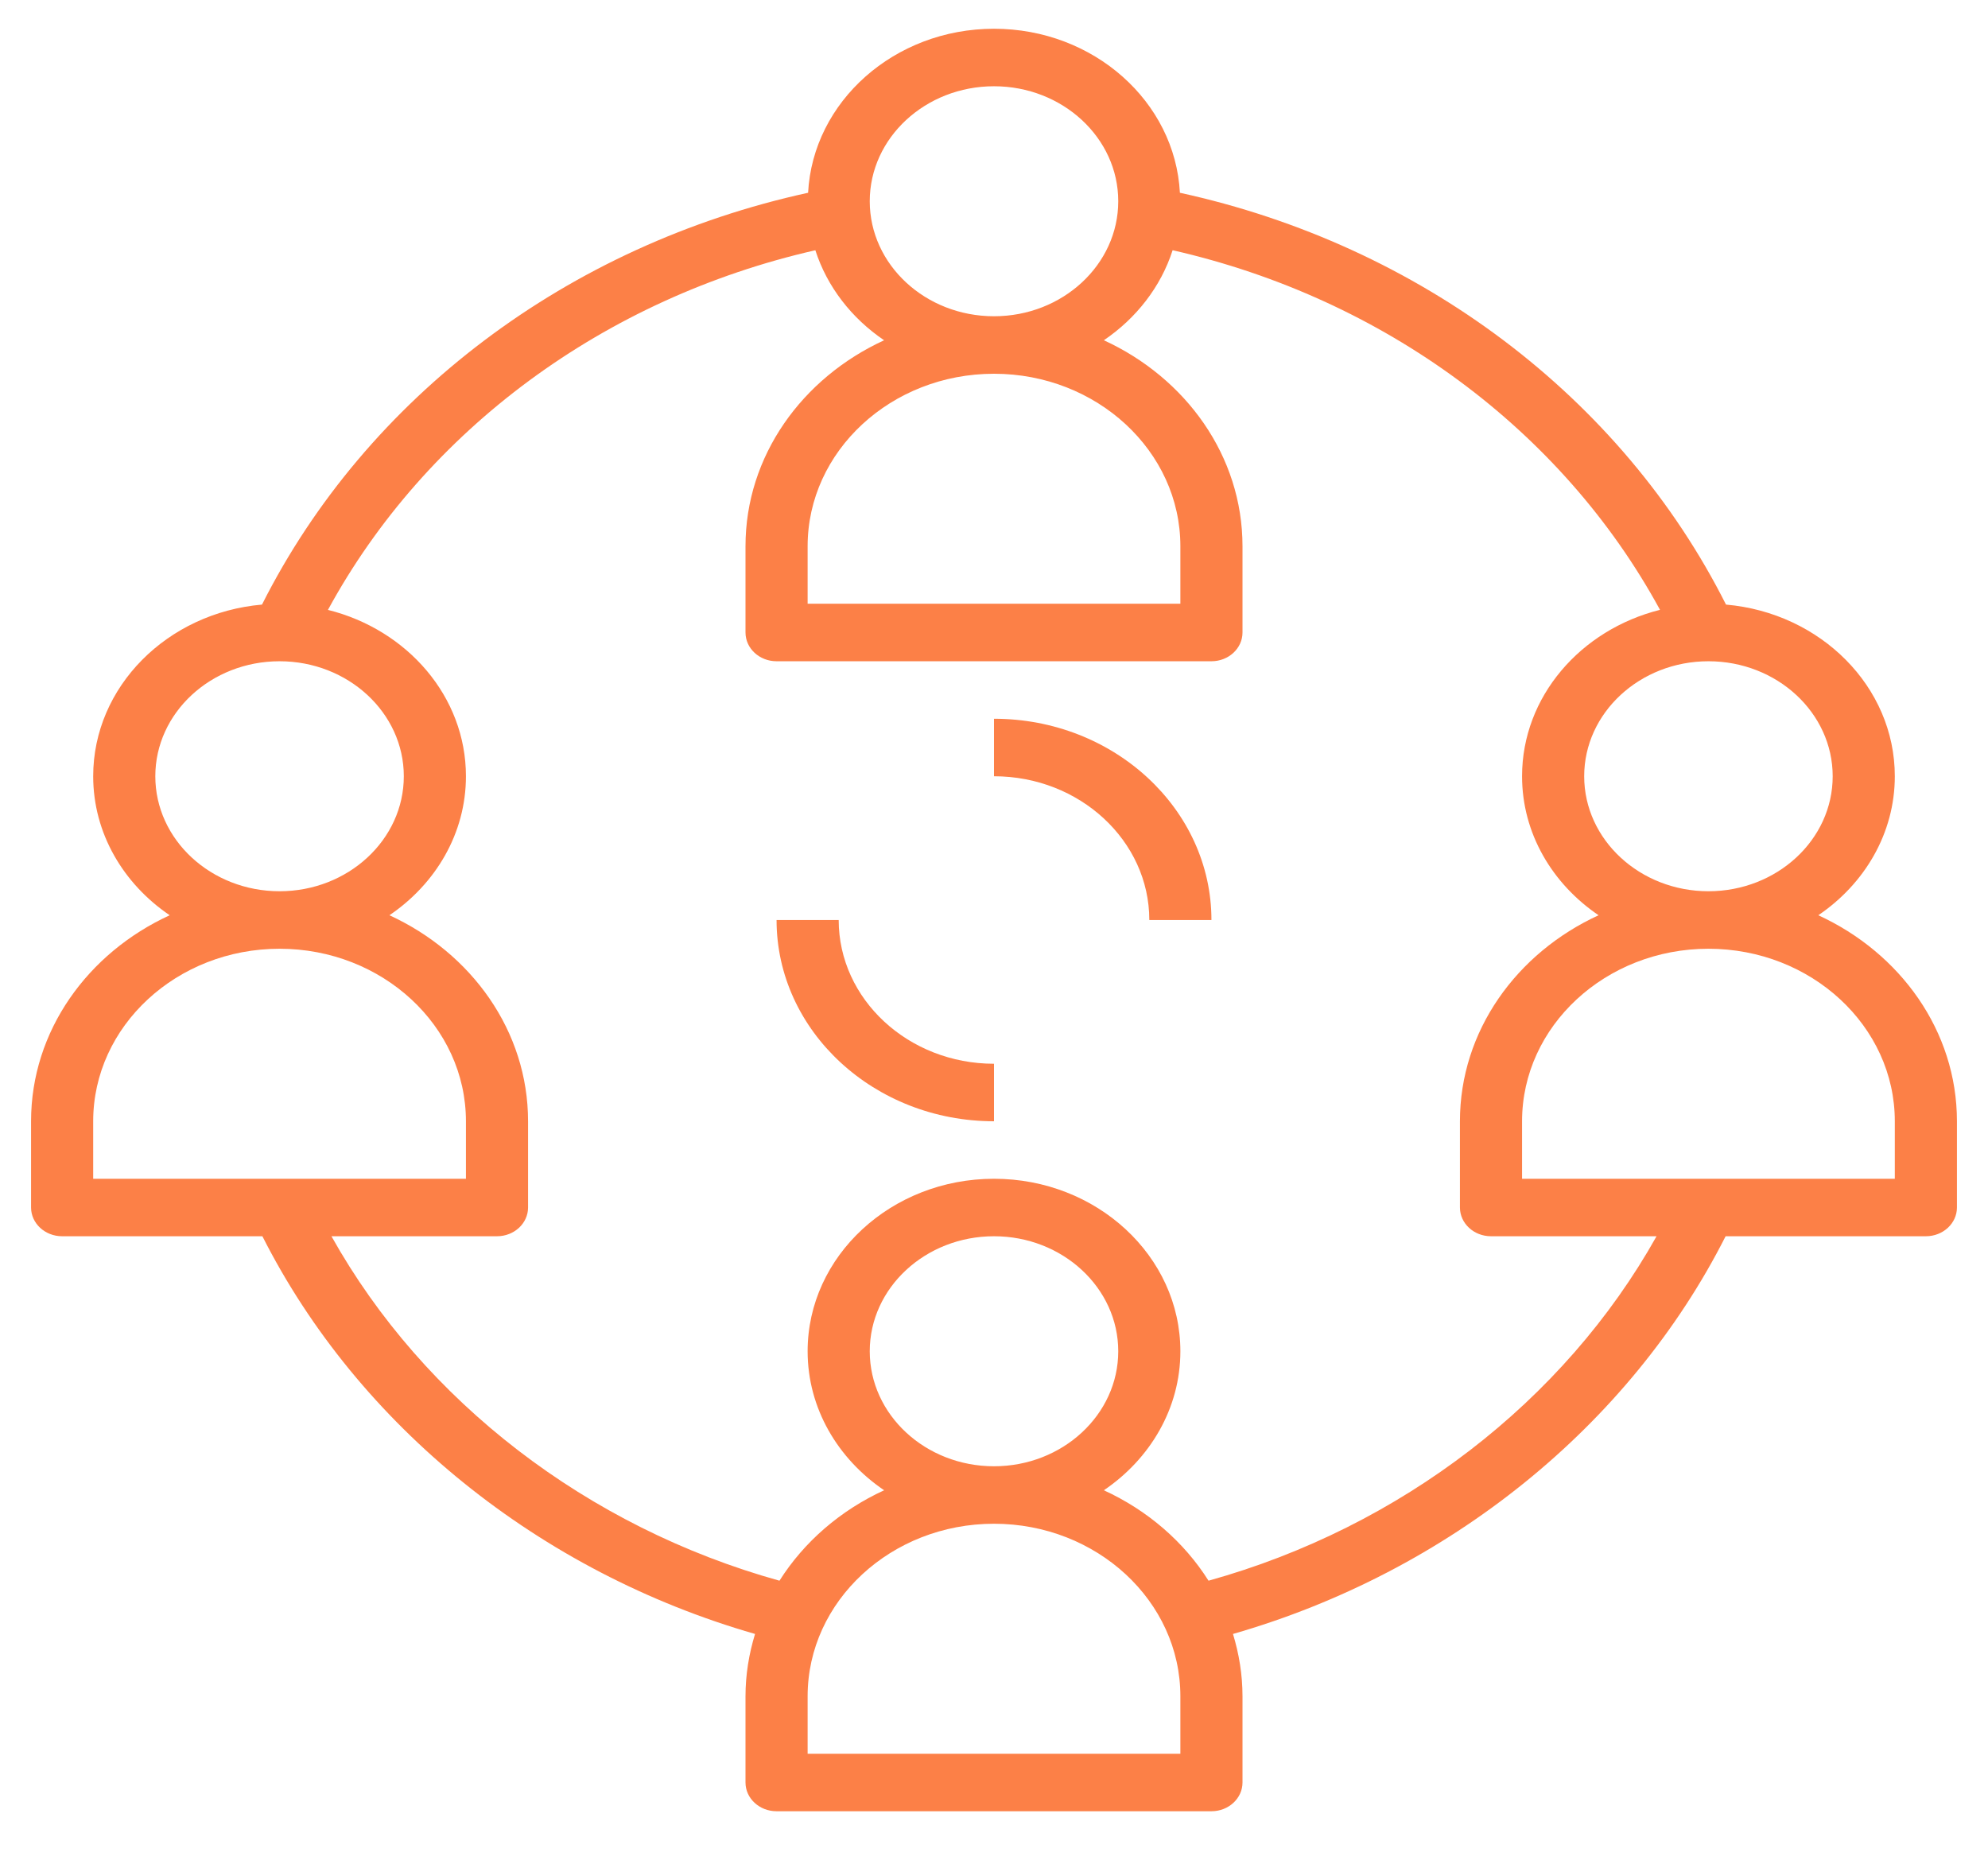 <svg width="80" height="75" viewBox="0 0 80 75" fill="none" xmlns="http://www.w3.org/2000/svg">
<path d="M73.171 36.83C75.034 35.567 76.25 33.533 76.25 31.237C76.25 27.63 73.262 24.66 69.457 24.329C65.25 15.977 57.141 9.865 47.481 7.757C47.288 4.089 44.011 1.157 40 1.157C35.989 1.157 32.712 4.089 32.519 7.757C22.86 9.865 14.749 15.979 10.543 24.329C6.737 24.66 3.75 27.63 3.75 31.237C3.75 33.533 4.966 35.567 6.829 36.83C3.529 38.345 1.25 41.487 1.25 45.12V48.59C1.25 49.229 1.81 49.747 2.5 49.747H10.559C14.421 57.378 21.715 63.26 30.384 65.751C30.14 66.549 30 67.388 30 68.258V71.729C30 72.367 30.56 72.885 31.25 72.885H48.75C49.44 72.885 50 72.367 50 71.729V68.258C50 67.388 49.86 66.549 49.617 65.751C58.285 63.26 65.579 57.378 69.441 49.747H77.5C78.19 49.747 78.75 49.229 78.75 48.59V45.12C78.75 41.487 76.472 38.345 73.171 36.83ZM73.75 31.237C73.75 33.789 71.507 35.864 68.75 35.864C65.993 35.864 63.75 33.789 63.75 31.237C63.75 28.684 65.993 26.609 68.75 26.609C71.507 26.609 73.75 28.684 73.75 31.237ZM40 3.471C42.758 3.471 45 5.546 45 8.098C45 10.65 42.758 12.726 40 12.726C37.242 12.726 35 10.65 35 8.098C35 5.546 37.242 3.471 40 3.471ZM6.25 31.237C6.25 28.684 8.493 26.609 11.25 26.609C14.008 26.609 16.25 28.684 16.25 31.237C16.25 33.789 14.008 35.864 11.25 35.864C8.493 35.864 6.25 33.789 6.25 31.237ZM3.75 45.12C3.75 41.291 7.114 38.178 11.25 38.178C15.386 38.178 18.75 41.291 18.75 45.12V47.434H3.75V45.12ZM47.5 70.572H32.5V68.258C32.5 64.43 35.864 61.316 40 61.316C44.136 61.316 47.5 64.43 47.5 68.258V70.572ZM35 54.375C35 51.823 37.242 49.747 40 49.747C42.758 49.747 45 51.823 45 54.375C45 56.927 42.758 59.003 40 59.003C37.242 59.003 35 56.927 35 54.375ZM48.633 63.608C47.646 62.045 46.181 60.776 44.421 59.969C46.284 58.705 47.5 56.671 47.5 54.375C47.5 50.547 44.136 47.434 40 47.434C35.864 47.434 32.5 50.547 32.5 54.375C32.5 56.671 33.716 58.705 35.579 59.969C33.82 60.776 32.355 62.045 31.367 63.608C23.634 61.455 17.054 56.387 13.338 49.747H20C20.69 49.747 21.25 49.229 21.25 48.59V45.12C21.25 41.487 18.971 38.345 15.671 36.83C17.534 35.567 18.75 33.533 18.75 31.237C18.75 28.033 16.39 25.338 13.197 24.542C17.137 17.302 24.315 12.004 32.811 10.07C33.284 11.541 34.27 12.806 35.578 13.693C32.279 15.207 30 18.349 30 21.981V25.452C30 26.091 30.56 26.609 31.25 26.609H48.75C49.44 26.609 50 26.091 50 25.452V21.981C50 18.349 47.721 15.207 44.421 13.692C45.727 12.805 46.715 11.54 47.188 10.069C55.686 12.003 62.861 17.299 66.801 24.54C63.609 25.338 61.25 28.033 61.25 31.237C61.25 33.533 62.466 35.567 64.329 36.83C61.029 38.345 58.75 41.487 58.75 45.12V48.59C58.75 49.229 59.31 49.747 60 49.747H66.662C62.945 56.387 56.366 61.455 48.633 63.608ZM40 15.04C44.136 15.04 47.5 18.153 47.5 21.981V24.295H32.5V21.981C32.5 18.153 35.864 15.04 40 15.04ZM76.25 47.434H61.25V45.12C61.25 41.291 64.614 38.178 68.75 38.178C72.886 38.178 76.25 41.291 76.25 45.12V47.434Z" fill="#FC8047"/>
<path d="M33.75 37.021H31.25C31.25 41.487 35.175 45.12 40 45.12V42.806C36.554 42.806 33.75 40.211 33.75 37.021Z" fill="#FC8047"/>
<path d="M40 28.923V31.237C43.446 31.237 46.25 33.832 46.25 37.021H48.75C48.75 32.556 44.825 28.923 40 28.923Z" fill="#FC8047"/>
</svg>
